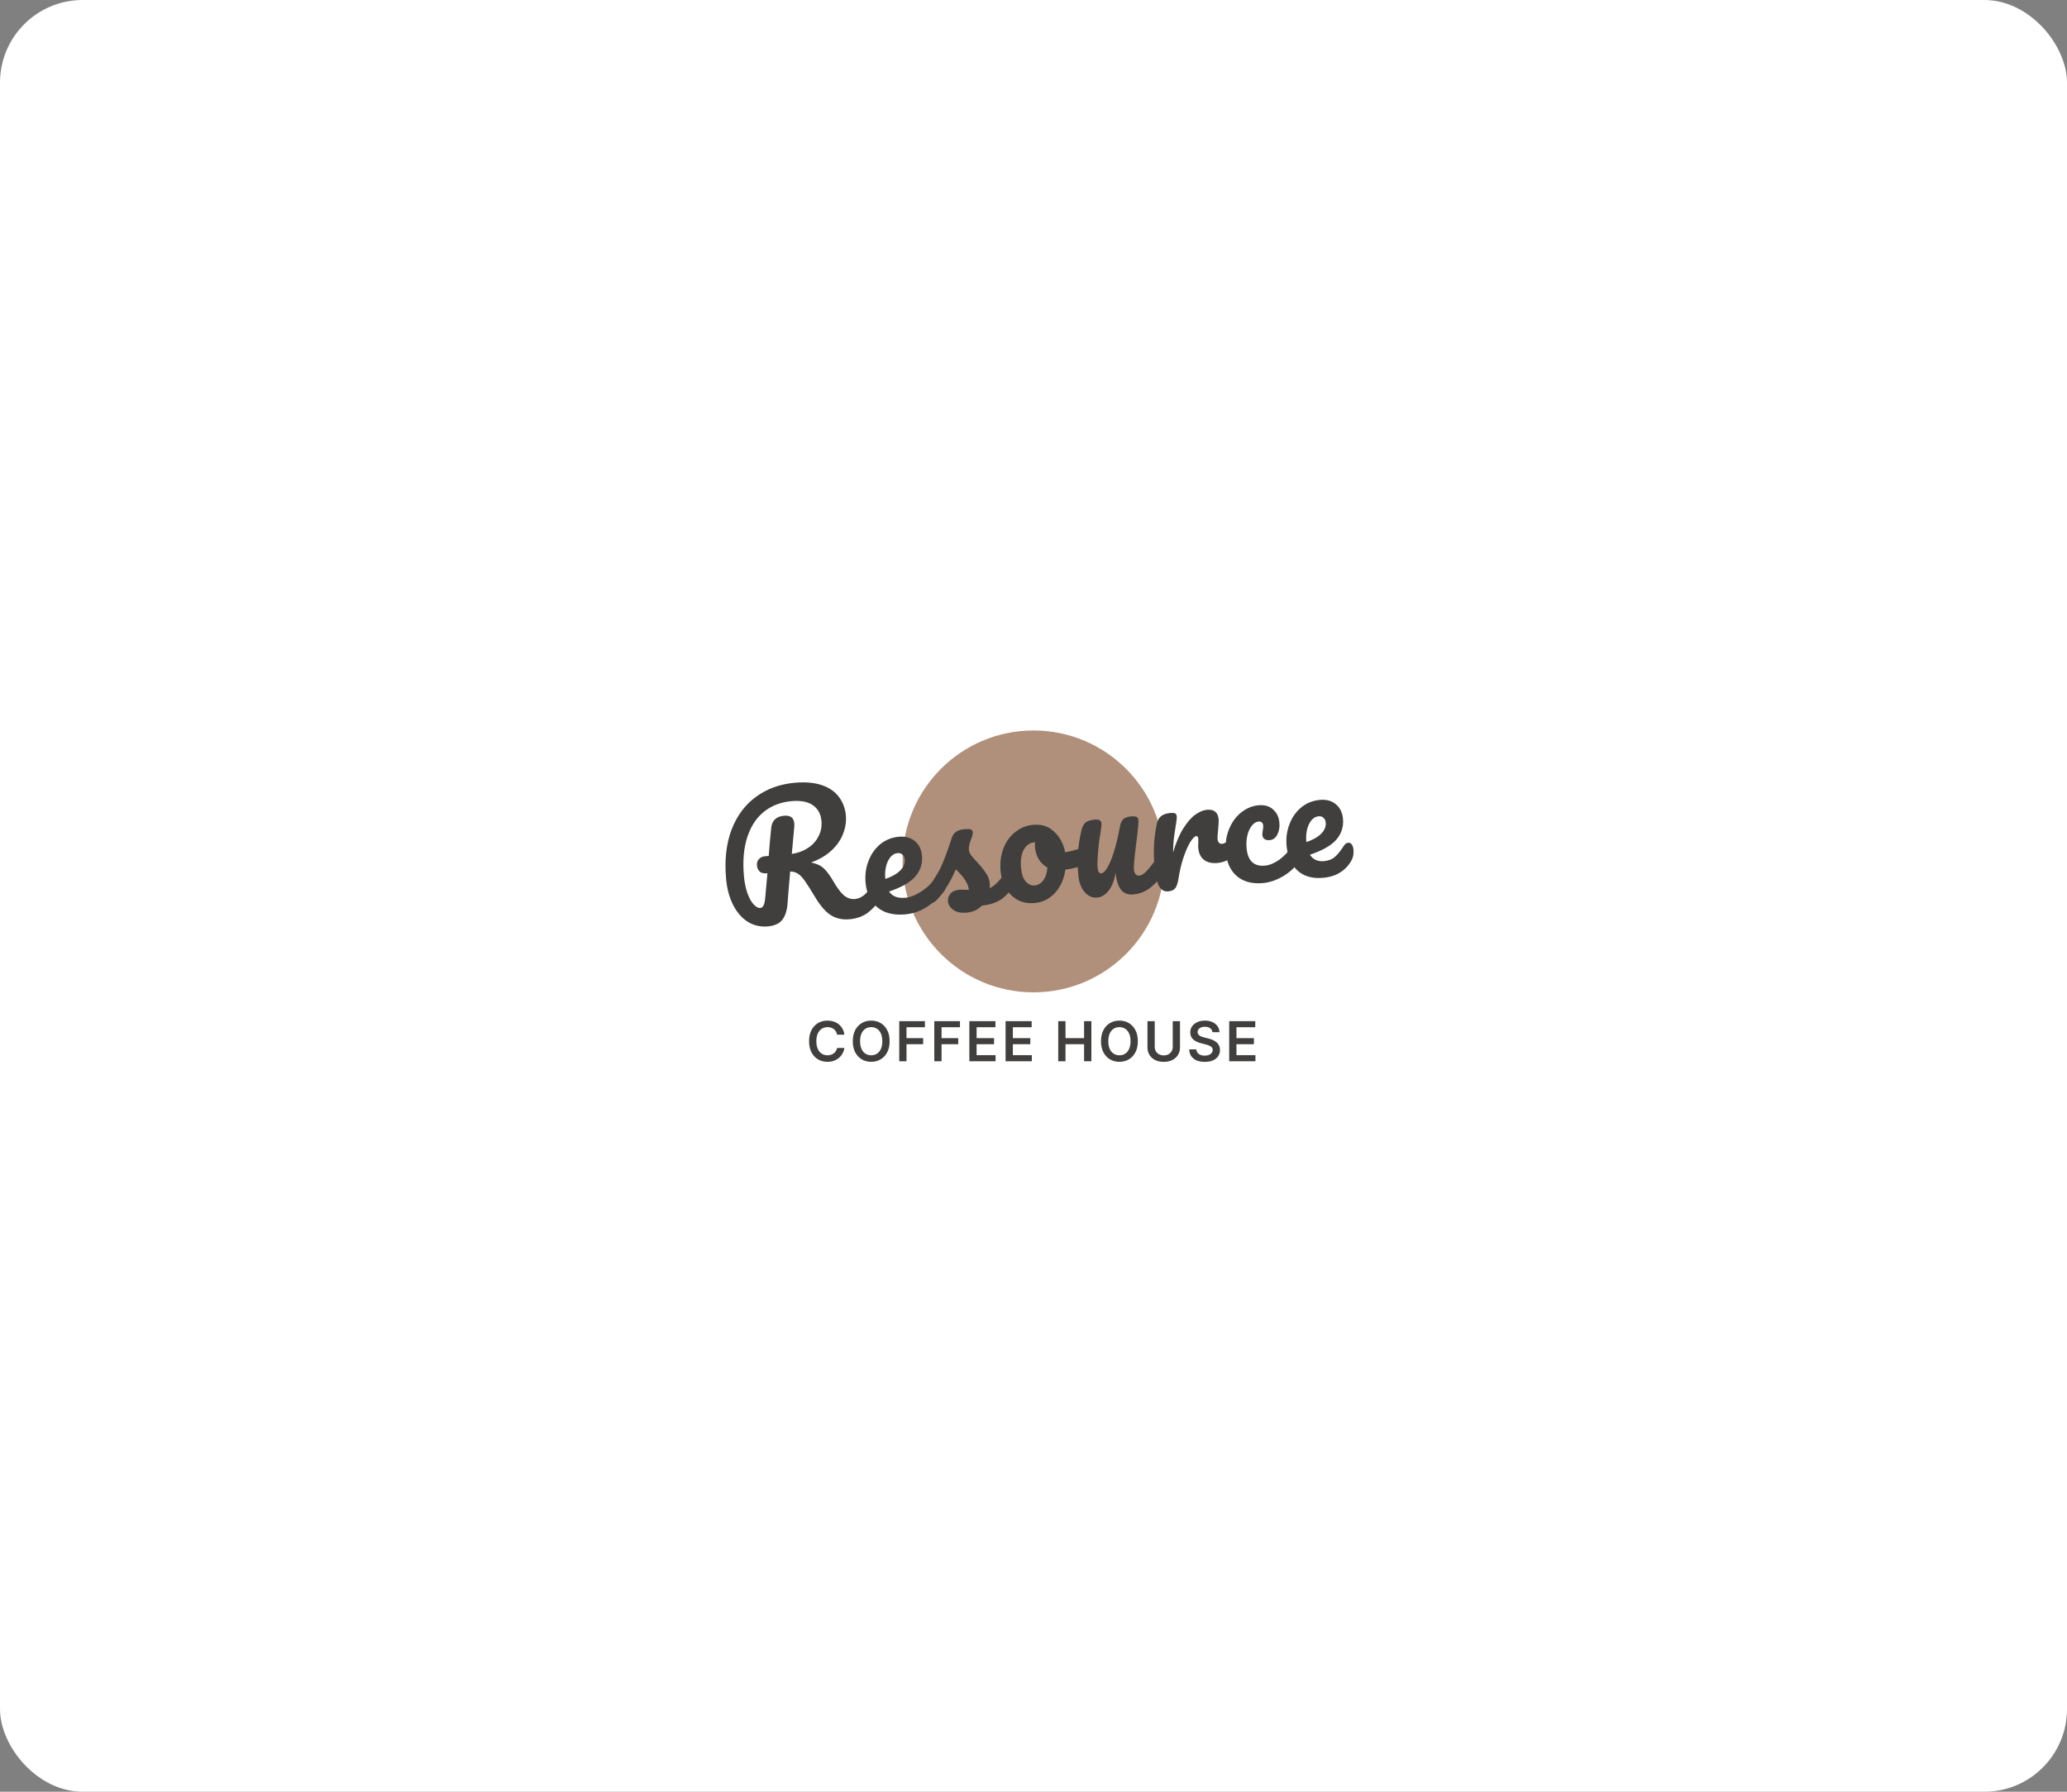 <svg width="300" height="260" viewBox="0 0 300 260" fill="none" xmlns="http://www.w3.org/2000/svg">
<rect x="0" y="0" width="300" height="260" fill="#808080" stroke="none"/>
<rect width="300" height="260" rx="12" fill="white"/>
<path d="M169 125C169 135.493 160.493 144 150 144C139.507 144 131 135.493 131 125C131 114.507 139.507 106 150 106C160.493 106 169 114.507 169 125Z" fill="#B0907A"/>
<path d="M195.678 122.291C195.886 122.273 196.053 122.355 196.182 122.536C196.326 122.716 196.413 122.974 196.442 123.309C196.492 123.882 196.4 124.388 196.165 124.827C195.779 125.551 195.236 126.136 194.536 126.583C193.852 127.028 193.008 127.295 192.004 127.383C190.474 127.517 189.247 127.166 188.323 126.332C187.397 125.481 186.866 124.275 186.729 122.713C186.633 121.613 186.775 120.573 187.155 119.592C187.533 118.595 188.105 117.782 188.869 117.153C189.649 116.523 190.557 116.162 191.593 116.072C192.517 115.991 193.283 116.205 193.89 116.714C194.495 117.207 194.839 117.924 194.921 118.864C195.017 119.964 194.702 120.947 193.974 121.814C193.262 122.663 191.977 123.402 190.121 124.03C190.568 124.73 191.245 125.04 192.154 124.961C192.807 124.903 193.328 124.705 193.716 124.366C194.12 124.026 194.569 123.472 195.064 122.706C195.235 122.451 195.439 122.312 195.678 122.291ZM191.391 118.45C190.802 118.502 190.33 118.889 189.975 119.61C189.637 120.33 189.51 121.177 189.595 122.149L189.599 122.197C190.52 121.891 191.232 121.492 191.735 120.998C192.238 120.504 192.463 119.963 192.412 119.373C192.385 119.07 192.277 118.839 192.086 118.679C191.91 118.501 191.678 118.425 191.391 118.45Z" fill="#403F3D"/>
<path d="M183.298 128.145C181.736 128.281 180.478 127.95 179.525 127.15C178.586 126.332 178.053 125.199 177.926 123.748C177.813 122.457 177.969 121.303 178.394 120.286C178.819 119.269 179.415 118.462 180.182 117.865C180.949 117.268 181.778 116.93 182.671 116.852C183.548 116.776 184.248 116.979 184.772 117.463C185.311 117.93 185.616 118.57 185.687 119.383C185.746 120.052 185.644 120.632 185.381 121.12C185.135 121.608 184.773 121.872 184.294 121.914C183.992 121.941 183.738 121.89 183.534 121.764C183.346 121.636 183.241 121.444 183.219 121.189C183.209 121.077 183.214 120.949 183.233 120.802C183.253 120.656 183.268 120.55 183.278 120.485C183.337 120.239 183.357 120.013 183.339 119.805C183.321 119.598 183.251 119.444 183.13 119.342C183.024 119.239 182.876 119.195 182.685 119.212C182.318 119.244 181.99 119.441 181.701 119.804C181.41 120.151 181.193 120.611 181.051 121.186C180.908 121.761 180.866 122.383 180.925 123.052C181.086 124.901 181.972 125.755 183.582 125.614C184.236 125.557 184.918 125.281 185.63 124.785C186.356 124.271 187.047 123.544 187.703 122.604C187.875 122.364 188.081 122.233 188.32 122.212C188.527 122.194 188.695 122.276 188.823 122.457C188.967 122.638 189.054 122.895 189.083 123.23C189.136 123.835 189.028 124.343 188.759 124.752C188.09 125.742 187.253 126.538 186.245 127.14C185.252 127.725 184.27 128.06 183.298 128.145Z" fill="#403F3D"/>
<path d="M169.549 129.348C168.943 129.401 168.485 129.119 168.174 128.504C167.879 127.888 167.671 126.878 167.548 125.475C167.367 123.403 167.489 121.409 167.916 119.492C168.019 119.018 168.221 118.663 168.521 118.428C168.837 118.175 169.289 118.023 169.879 117.972C170.198 117.944 170.424 117.964 170.559 118.033C170.693 118.101 170.77 118.247 170.79 118.47C170.812 118.725 170.743 119.309 170.582 120.223C170.478 120.874 170.399 121.443 170.346 121.93C170.292 122.417 170.264 123.013 170.261 123.72C170.667 122.303 171.159 121.136 171.738 120.218C172.316 119.3 172.9 118.631 173.489 118.21C174.095 117.787 174.66 117.553 175.186 117.507C176.223 117.417 176.786 117.889 176.876 118.925C176.895 119.133 176.867 119.641 176.793 120.45C176.721 121.099 176.692 121.503 176.706 121.663C176.755 122.22 176.979 122.482 177.377 122.447C177.824 122.408 178.367 122.007 179.007 121.244C179.196 121.019 179.402 120.897 179.625 120.877C179.832 120.859 180 120.941 180.128 121.122C180.271 121.286 180.356 121.52 180.382 121.823C180.434 122.413 180.315 122.889 180.026 123.251C179.62 123.753 179.129 124.197 178.552 124.585C177.99 124.955 177.375 125.17 176.705 125.228C175.86 125.302 175.196 125.143 174.712 124.752C174.244 124.359 173.978 123.796 173.914 123.063C173.893 122.824 173.896 122.583 173.923 122.34C173.927 122.018 173.924 121.802 173.914 121.69C173.892 121.435 173.793 121.315 173.618 121.33C173.379 121.351 173.084 121.65 172.732 122.227C172.396 122.787 172.075 123.521 171.769 124.431C171.463 125.342 171.233 126.293 171.079 127.286C170.969 128.051 170.807 128.579 170.591 128.871C170.391 129.145 170.043 129.304 169.549 129.348Z" fill="#403F3D"/>
<path d="M159.246 130.249C158.529 130.312 157.911 130.036 157.391 129.423C156.886 128.793 156.591 127.984 156.504 126.995C156.4 125.8 156.384 124.701 156.457 123.699C156.528 122.681 156.698 121.598 156.967 120.45C157.085 119.958 157.278 119.596 157.547 119.363C157.816 119.131 158.261 118.988 158.883 118.933C159.233 118.903 159.477 118.938 159.614 119.038C159.768 119.137 159.854 119.298 159.874 119.521C159.885 119.649 159.835 120.087 159.724 120.835C159.616 121.439 159.535 121.984 159.481 122.471C159.309 124.172 159.247 125.302 159.296 125.86C159.325 126.194 159.386 126.43 159.478 126.567C159.569 126.687 159.702 126.74 159.877 126.724C160.116 126.703 160.39 126.439 160.699 125.93C161.024 125.419 161.343 124.661 161.657 123.654C161.986 122.645 162.28 121.415 162.538 119.963C162.624 119.473 162.785 119.114 163.022 118.884C163.275 118.654 163.664 118.515 164.19 118.469C164.557 118.437 164.816 118.462 164.968 118.546C165.118 118.613 165.204 118.766 165.225 119.005C165.26 119.403 165.156 120.513 164.914 122.333C164.646 124.412 164.533 125.691 164.575 126.169C164.601 126.472 164.686 126.705 164.829 126.869C164.97 127.018 165.145 127.083 165.352 127.065C165.671 127.037 166.028 126.813 166.425 126.392C166.837 125.955 167.371 125.266 168.027 124.325C168.199 124.085 168.404 123.955 168.644 123.934C168.851 123.916 169.018 123.997 169.147 124.179C169.291 124.359 169.378 124.616 169.407 124.951C169.463 125.589 169.355 126.096 169.083 126.473C168.471 127.378 167.791 128.136 167.041 128.748C166.307 129.358 165.439 129.707 164.434 129.795C163.669 129.862 163.078 129.616 162.659 129.059C162.257 128.5 162.009 127.686 161.916 126.618C161.74 127.726 161.407 128.598 160.916 129.235C160.424 129.857 159.868 130.194 159.246 130.249Z" fill="#403F3D"/>
<path d="M157.561 122.88C157.768 122.861 157.936 122.951 158.066 123.149C158.196 123.346 158.274 123.604 158.302 123.923C158.369 124.688 158.178 125.162 157.728 125.346C156.801 125.765 155.766 126.048 154.622 126.196C154.437 127.562 153.933 128.69 153.112 129.581C152.289 130.456 151.312 130.943 150.18 131.042C149.224 131.126 148.382 130.966 147.657 130.564C146.947 130.16 146.383 129.591 145.965 128.857C145.548 128.123 145.3 127.309 145.222 126.416C145.116 125.205 145.253 124.109 145.633 123.128C146.011 122.131 146.584 121.334 147.351 120.737C148.116 120.124 148.993 119.774 149.982 119.688C151.193 119.582 152.202 119.919 153.009 120.7C153.831 121.463 154.359 122.453 154.594 123.669C155.339 123.556 156.218 123.318 157.23 122.957C157.355 122.914 157.465 122.888 157.561 122.88ZM150.149 128.491C150.659 128.446 151.08 128.201 151.41 127.754C151.756 127.306 151.959 126.686 152.018 125.894C151.495 125.603 151.074 125.198 150.756 124.68C150.453 124.16 150.275 123.597 150.222 122.992C150.2 122.737 150.202 122.479 150.227 122.22L150.108 122.231C149.47 122.286 148.963 122.644 148.587 123.303C148.226 123.945 148.094 124.824 148.192 125.94C148.268 126.816 148.494 127.471 148.869 127.904C149.261 128.336 149.687 128.531 150.149 128.491Z" fill="#403F3D"/>
<path d="M140.31 132.435C139.481 132.508 138.827 132.372 138.347 132.029C137.884 131.684 137.631 131.273 137.589 130.794C137.553 130.38 137.673 130.008 137.949 129.679C138.225 129.349 138.658 129.159 139.248 129.107C139.455 129.089 139.697 129.092 139.972 129.116C140.261 129.123 140.479 129.128 140.624 129.132C140.571 128.719 140.442 128.336 140.234 127.985C140.043 127.632 139.805 127.3 139.52 126.988C139.235 126.659 138.969 126.377 138.724 126.142C138.312 127.125 137.886 127.95 137.446 128.615C137.023 129.278 136.548 129.914 136.023 130.522C135.761 130.834 135.471 131.004 135.152 131.032C134.897 131.054 134.682 130.984 134.508 130.823C134.332 130.646 134.232 130.422 134.208 130.151C134.18 129.832 134.266 129.527 134.465 129.237L134.743 128.827C135.524 127.666 136.108 126.716 136.493 125.976C136.723 125.49 136.988 124.848 137.288 124.051C137.586 123.238 137.875 122.402 138.153 121.542C138.394 120.814 138.993 120.408 139.949 120.325C140.396 120.286 140.71 120.298 140.892 120.363C141.075 120.427 141.173 120.547 141.189 120.722C141.197 120.818 141.179 120.972 141.133 121.185C141.087 121.398 141.018 121.613 140.924 121.83C140.688 122.428 140.587 122.927 140.622 123.326C140.642 123.565 140.745 123.821 140.93 124.094C141.13 124.365 141.424 124.701 141.813 125.101C142.381 125.725 142.814 126.266 143.111 126.722C143.422 127.16 143.602 127.658 143.651 128.216C143.665 128.376 143.669 128.6 143.662 128.89C144.417 128.519 145.263 127.634 146.2 126.235C146.372 125.995 146.577 125.864 146.817 125.843C147.024 125.825 147.191 125.907 147.32 126.088C147.464 126.268 147.551 126.526 147.58 126.861C147.633 127.466 147.525 127.974 147.256 128.383C146.545 129.441 145.839 130.185 145.138 130.616C144.451 131.029 143.576 131.299 142.511 131.424C141.92 132.022 141.187 132.359 140.31 132.435Z" fill="#403F3D"/>
<path d="M136.616 126.736C136.823 126.718 136.991 126.799 137.119 126.981C137.264 127.161 137.35 127.418 137.38 127.753C137.435 128.391 137.327 128.898 137.055 129.275C136.528 130.044 135.749 130.779 134.718 131.479C133.703 132.178 132.582 132.581 131.355 132.689C129.681 132.835 128.343 132.495 127.339 131.667C126.335 130.839 125.764 129.637 125.626 128.059C125.529 126.959 125.671 125.918 126.051 124.938C126.43 123.941 127.001 123.128 127.765 122.499C128.545 121.869 129.453 121.508 130.489 121.417C131.414 121.337 132.179 121.551 132.786 122.06C133.391 122.553 133.735 123.27 133.817 124.21C133.914 125.31 133.598 126.293 132.871 127.16C132.158 128.009 130.882 128.747 129.041 129.374C129.504 130.072 130.293 130.373 131.409 130.275C132.126 130.212 132.917 129.894 133.783 129.32C134.662 128.73 135.402 127.998 136 127.127C136.172 126.887 136.377 126.757 136.616 126.736ZM130.288 123.796C129.698 123.848 129.226 124.234 128.872 124.956C128.533 125.676 128.406 126.522 128.491 127.495L128.496 127.542C129.416 127.237 130.128 126.837 130.631 126.344C131.134 125.85 131.36 125.308 131.308 124.719C131.282 124.416 131.173 124.184 130.982 124.024C130.806 123.847 130.575 123.771 130.288 123.796Z" fill="#403F3D"/>
<path d="M127.691 127.517C127.898 127.499 128.066 127.58 128.194 127.762C128.338 127.942 128.425 128.199 128.454 128.534C128.509 129.156 128.4 129.663 128.13 130.056C127.445 131.048 126.735 131.832 125.999 132.411C125.261 132.973 124.358 133.301 123.29 133.395C122.254 133.485 121.345 133.284 120.563 132.79C119.797 132.295 119.028 131.399 118.256 130.101C117.635 129.063 117.151 128.302 116.804 127.819C116.455 127.319 116.119 126.971 115.797 126.775C115.49 126.577 115.12 126.472 114.685 126.462C114.651 126.803 114.559 127.871 114.411 129.666C114.354 130.474 114.316 130.968 114.3 131.146C114.226 132.132 113.972 132.909 113.54 133.477C113.107 134.029 112.404 134.347 111.431 134.432C110.364 134.526 109.388 134.298 108.505 133.749C107.636 133.182 106.93 132.361 106.386 131.284C105.841 130.191 105.505 128.928 105.38 127.493C105.145 124.815 105.405 122.464 106.16 120.438C106.93 118.412 108.107 116.815 109.692 115.648C111.291 114.464 113.19 113.776 115.389 113.584C116.92 113.45 118.223 113.569 119.299 113.94C120.376 114.312 121.197 114.883 121.762 115.652C122.343 116.421 122.678 117.315 122.768 118.335C122.846 119.227 122.707 120.123 122.352 121.021C122.012 121.902 121.448 122.707 120.66 123.434C119.872 124.161 118.887 124.737 117.703 125.162C118.487 125.303 119.106 125.586 119.561 126.012C120.015 126.438 120.489 127.079 120.982 127.935C121.512 128.852 122.011 129.515 122.481 129.924C122.966 130.331 123.496 130.51 124.069 130.46C124.579 130.415 125.051 130.205 125.484 129.83C125.915 129.439 126.446 128.798 127.074 127.908C127.246 127.668 127.452 127.538 127.691 127.517ZM111.384 126.727C110.842 126.774 110.456 126.68 110.227 126.443C110.013 126.204 109.892 125.926 109.864 125.607C109.831 125.225 109.924 124.911 110.144 124.667C110.379 124.422 110.656 124.285 110.975 124.257L111.573 124.205C111.691 122.621 111.812 121.253 111.936 120.102C112.053 119.047 112.677 118.471 113.809 118.372C114.717 118.292 115.207 118.659 115.278 119.472C115.294 119.647 115.297 119.783 115.29 119.88L114.92 123.912C115.776 123.789 116.539 123.513 117.209 123.085C117.894 122.656 118.415 122.097 118.772 121.407C119.145 120.716 119.296 119.956 119.223 119.127C119.135 118.123 118.724 117.364 117.988 116.85C117.252 116.336 116.223 116.137 114.9 116.253C113.338 116.389 112.002 116.9 110.89 117.784C109.794 118.651 108.986 119.878 108.466 121.465C107.945 123.037 107.78 124.914 107.971 127.098C108.06 128.118 108.241 128.986 108.512 129.701C108.783 130.416 109.086 130.943 109.421 131.283C109.756 131.623 110.059 131.782 110.33 131.758C110.537 131.74 110.696 131.622 110.805 131.403C110.93 131.183 111.013 130.839 111.052 130.37L111.384 126.727Z" fill="#403F3D"/>
<path d="M178.402 154V148.182H182.186V149.065H179.456V150.645H181.99V151.528H179.456V153.117H182.209V154H178.402Z" fill="#403F3D"/>
<path d="M175.97 149.781C175.943 149.533 175.832 149.34 175.635 149.202C175.44 149.063 175.186 148.994 174.873 148.994C174.654 148.994 174.465 149.027 174.308 149.094C174.151 149.16 174.03 149.25 173.947 149.364C173.864 149.477 173.821 149.607 173.819 149.753C173.819 149.874 173.847 149.979 173.902 150.068C173.958 150.157 174.035 150.233 174.132 150.295C174.228 150.356 174.335 150.407 174.453 150.449C174.57 150.491 174.689 150.526 174.808 150.554L175.353 150.69C175.573 150.741 175.784 150.811 175.987 150.898C176.191 150.985 176.374 151.095 176.535 151.227C176.698 151.36 176.827 151.52 176.922 151.707C177.016 151.895 177.064 152.115 177.064 152.366C177.064 152.707 176.976 153.008 176.802 153.267C176.628 153.525 176.376 153.726 176.047 153.872C175.719 154.016 175.322 154.088 174.856 154.088C174.404 154.088 174.011 154.018 173.677 153.878C173.346 153.738 173.086 153.533 172.899 153.264C172.713 152.995 172.613 152.668 172.598 152.281H173.635C173.65 152.484 173.712 152.652 173.822 152.787C173.932 152.921 174.075 153.022 174.251 153.088C174.429 153.154 174.628 153.188 174.848 153.188C175.077 153.188 175.278 153.153 175.45 153.085C175.624 153.015 175.761 152.919 175.859 152.795C175.958 152.67 176.008 152.525 176.01 152.358C176.008 152.206 175.963 152.081 175.876 151.983C175.789 151.883 175.667 151.799 175.51 151.733C175.354 151.665 175.172 151.604 174.964 151.551L174.302 151.381C173.823 151.258 173.444 151.071 173.166 150.821C172.889 150.569 172.751 150.235 172.751 149.818C172.751 149.475 172.844 149.175 173.029 148.918C173.217 148.66 173.472 148.46 173.794 148.318C174.116 148.174 174.48 148.102 174.887 148.102C175.3 148.102 175.662 148.174 175.973 148.318C176.285 148.46 176.53 148.658 176.708 148.912C176.886 149.164 176.978 149.454 176.984 149.781H175.97Z" fill="#403F3D"/>
<path d="M170.209 148.182H171.263V151.983C171.263 152.4 171.164 152.766 170.967 153.082C170.772 153.399 170.497 153.646 170.143 153.824C169.789 154 169.375 154.088 168.902 154.088C168.426 154.088 168.012 154 167.657 153.824C167.303 153.646 167.029 153.399 166.834 153.082C166.639 152.766 166.541 152.4 166.541 151.983V148.182H167.595V151.895C167.595 152.137 167.648 152.353 167.754 152.543C167.862 152.732 168.014 152.881 168.209 152.989C168.404 153.095 168.635 153.148 168.902 153.148C169.169 153.148 169.4 153.095 169.595 152.989C169.792 152.881 169.943 152.732 170.05 152.543C170.156 152.353 170.209 152.137 170.209 151.895V148.182Z" fill="#403F3D"/>
<path d="M165.143 151.091C165.143 151.718 165.026 152.255 164.791 152.702C164.558 153.147 164.24 153.488 163.837 153.724C163.435 153.961 162.98 154.08 162.47 154.08C161.961 154.08 161.504 153.961 161.101 153.724C160.699 153.486 160.381 153.144 160.146 152.699C159.913 152.252 159.797 151.716 159.797 151.091C159.797 150.464 159.913 149.928 160.146 149.483C160.381 149.036 160.699 148.694 161.101 148.457C161.504 148.221 161.961 148.102 162.47 148.102C162.98 148.102 163.435 148.221 163.837 148.457C164.24 148.694 164.558 149.036 164.791 149.483C165.026 149.928 165.143 150.464 165.143 151.091ZM164.084 151.091C164.084 150.65 164.015 150.277 163.876 149.974C163.74 149.67 163.551 149.439 163.308 149.284C163.066 149.127 162.786 149.048 162.47 149.048C162.154 149.048 161.875 149.127 161.632 149.284C161.39 149.439 161.199 149.67 161.061 149.974C160.925 150.277 160.857 150.65 160.857 151.091C160.857 151.532 160.925 151.905 161.061 152.21C161.199 152.513 161.39 152.743 161.632 152.901C161.875 153.056 162.154 153.134 162.47 153.134C162.786 153.134 163.066 153.056 163.308 152.901C163.551 152.743 163.74 152.513 163.876 152.21C164.015 151.905 164.084 151.532 164.084 151.091Z" fill="#403F3D"/>
<path d="M153.592 154V148.182H154.646V150.645H157.342V148.182H158.399V154H157.342V151.528H154.646V154H153.592Z" fill="#403F3D"/>
<path d="M145.949 154V148.182H149.733V149.065H147.003V150.645H149.537V151.528H147.003V153.117H149.756V154H145.949Z" fill="#403F3D"/>
<path d="M140.689 154V148.182H144.474V149.065H141.743V150.645H144.278V151.528H141.743V153.117H144.496V154H140.689Z" fill="#403F3D"/>
<path d="M135.602 154V148.182H139.329V149.065H136.656V150.645H139.073V151.528H136.656V154H135.602Z" fill="#403F3D"/>
<path d="M130.514 154V148.182H134.241V149.065H131.568V150.645H133.985V151.528H131.568V154H130.514Z" fill="#403F3D"/>
<path d="M129.118 151.091C129.118 151.718 129.001 152.255 128.766 152.702C128.533 153.147 128.215 153.488 127.811 153.724C127.41 153.961 126.954 154.08 126.445 154.08C125.935 154.08 125.479 153.961 125.075 153.724C124.674 153.486 124.356 153.144 124.121 152.699C123.888 152.252 123.771 151.716 123.771 151.091C123.771 150.464 123.888 149.928 124.121 149.483C124.356 149.036 124.674 148.694 125.075 148.457C125.479 148.221 125.935 148.102 126.445 148.102C126.954 148.102 127.41 148.221 127.811 148.457C128.215 148.694 128.533 149.036 128.766 149.483C129.001 149.928 129.118 150.464 129.118 151.091ZM128.058 151.091C128.058 150.65 127.989 150.277 127.851 149.974C127.715 149.67 127.525 149.439 127.283 149.284C127.04 149.127 126.761 149.048 126.445 149.048C126.128 149.048 125.849 149.127 125.607 149.284C125.364 149.439 125.174 149.67 125.036 149.974C124.899 150.277 124.831 150.65 124.831 151.091C124.831 151.532 124.899 151.905 125.036 152.21C125.174 152.513 125.364 152.743 125.607 152.901C125.849 153.056 126.128 153.134 126.445 153.134C126.761 153.134 127.04 153.056 127.283 152.901C127.525 152.743 127.715 152.513 127.851 152.21C127.989 151.905 128.058 151.532 128.058 151.091Z" fill="#403F3D"/>
<path d="M122.554 150.145H121.491C121.461 149.971 121.405 149.816 121.324 149.682C121.242 149.545 121.141 149.43 121.02 149.335C120.898 149.241 120.76 149.17 120.605 149.122C120.451 149.073 120.286 149.048 120.108 149.048C119.791 149.048 119.511 149.128 119.267 149.287C119.022 149.444 118.831 149.675 118.693 149.98C118.555 150.283 118.485 150.653 118.485 151.091C118.485 151.536 118.555 151.911 118.693 152.216C118.833 152.519 119.024 152.748 119.267 152.903C119.511 153.057 119.79 153.134 120.105 153.134C120.279 153.134 120.442 153.111 120.593 153.065C120.747 153.018 120.884 152.949 121.005 152.858C121.128 152.767 121.232 152.655 121.315 152.523C121.4 152.39 121.459 152.239 121.491 152.068L122.554 152.074C122.514 152.35 122.428 152.61 122.295 152.852C122.164 153.095 121.993 153.309 121.781 153.494C121.569 153.678 121.321 153.822 121.037 153.926C120.752 154.028 120.437 154.08 120.091 154.08C119.579 154.08 119.123 153.961 118.721 153.724C118.32 153.488 118.003 153.146 117.772 152.699C117.541 152.252 117.426 151.716 117.426 151.091C117.426 150.464 117.542 149.928 117.775 149.483C118.008 149.036 118.325 148.694 118.727 148.457C119.128 148.221 119.583 148.102 120.091 148.102C120.414 148.102 120.716 148.148 120.994 148.239C121.272 148.33 121.52 148.463 121.738 148.639C121.956 148.813 122.135 149.027 122.275 149.281C122.417 149.533 122.51 149.821 122.554 150.145Z" fill="#403F3D"/>
</svg>
